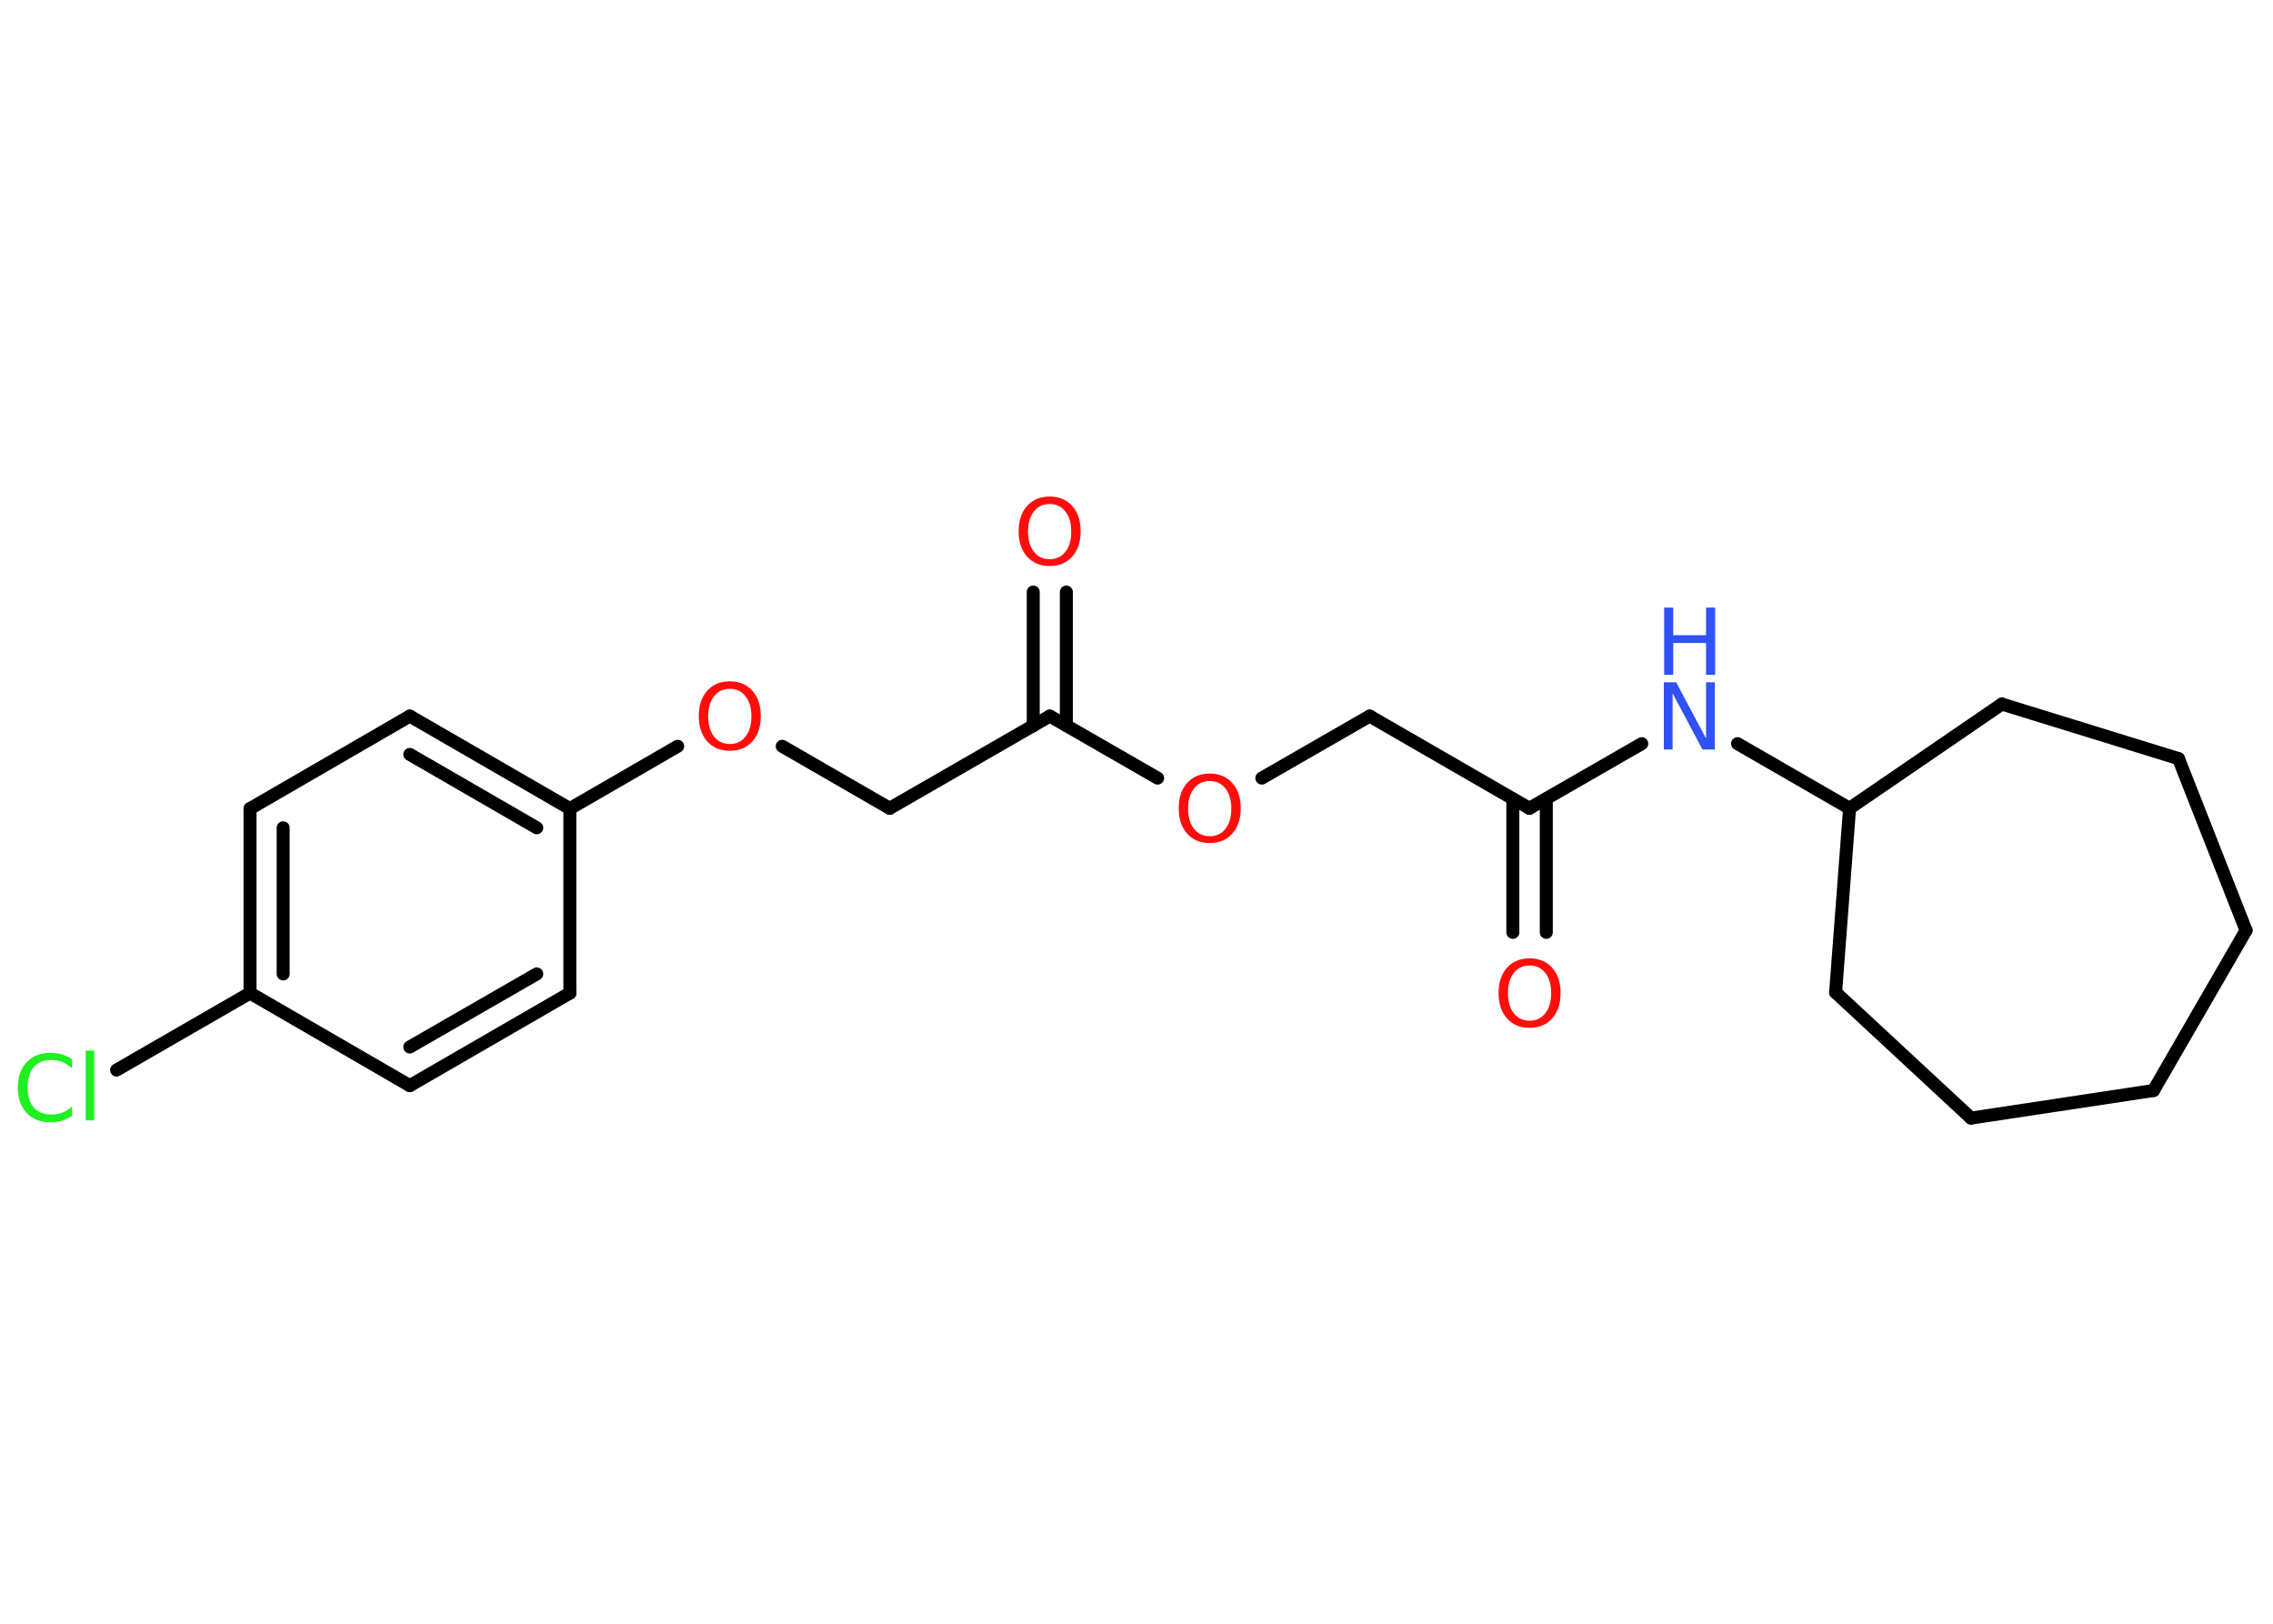 <?xml version='1.0' encoding='UTF-8'?>
<!DOCTYPE svg PUBLIC "-//W3C//DTD SVG 1.1//EN" "http://www.w3.org/Graphics/SVG/1.1/DTD/svg11.dtd">
<svg version='1.2' xmlns='http://www.w3.org/2000/svg' xmlns:xlink='http://www.w3.org/1999/xlink' width='70.0mm' height='50.0mm' viewBox='0 0 70.0 50.0'>
  <desc>Generated by the Chemistry Development Kit (http://github.com/cdk)</desc>
  <g stroke-linecap='round' stroke-linejoin='round' stroke='#000000' stroke-width='.4' fill='#FF0D0D'>
    <rect x='.0' y='.0' width='70.0' height='50.0' fill='#FFFFFF' stroke='none'/>
    <g id='mol1' class='mol'>
      <g id='mol1bnd1' class='bond'>
        <line x1='46.59' y1='28.71' x2='46.59' y2='24.6'/>
        <line x1='47.62' y1='28.71' x2='47.62' y2='24.6'/>
      </g>
      <line id='mol1bnd2' class='bond' x1='47.1' y1='24.89' x2='42.18' y2='22.05'/>
      <line id='mol1bnd3' class='bond' x1='42.18' y1='22.05' x2='38.86' y2='23.96'/>
      <line id='mol1bnd4' class='bond' x1='35.65' y1='23.96' x2='32.33' y2='22.05'/>
      <g id='mol1bnd5' class='bond'>
        <line x1='31.82' y1='22.35' x2='31.82' y2='18.23'/>
        <line x1='32.84' y1='22.34' x2='32.84' y2='18.23'/>
      </g>
      <line id='mol1bnd6' class='bond' x1='32.33' y1='22.05' x2='27.4' y2='24.89'/>
      <line id='mol1bnd7' class='bond' x1='27.4' y1='24.89' x2='24.09' y2='22.98'/>
      <line id='mol1bnd8' class='bond' x1='20.87' y1='22.98' x2='17.55' y2='24.9'/>
      <g id='mol1bnd9' class='bond'>
        <line x1='17.55' y1='24.9' x2='12.62' y2='22.05'/>
        <line x1='16.53' y1='25.49' x2='12.62' y2='23.23'/>
      </g>
      <line id='mol1bnd10' class='bond' x1='12.62' y1='22.05' x2='7.7' y2='24.9'/>
      <g id='mol1bnd11' class='bond'>
        <line x1='7.7' y1='24.9' x2='7.7' y2='30.58'/>
        <line x1='8.72' y1='25.49' x2='8.72' y2='29.99'/>
      </g>
      <line id='mol1bnd12' class='bond' x1='7.7' y1='30.58' x2='3.59' y2='32.95'/>
      <line id='mol1bnd13' class='bond' x1='7.7' y1='30.58' x2='12.62' y2='33.43'/>
      <g id='mol1bnd14' class='bond'>
        <line x1='12.62' y1='33.43' x2='17.55' y2='30.58'/>
        <line x1='12.62' y1='32.24' x2='16.53' y2='29.99'/>
      </g>
      <line id='mol1bnd15' class='bond' x1='17.55' y1='24.9' x2='17.55' y2='30.58'/>
      <line id='mol1bnd16' class='bond' x1='47.1' y1='24.89' x2='50.56' y2='22.9'/>
      <line id='mol1bnd17' class='bond' x1='53.51' y1='22.9' x2='56.96' y2='24.89'/>
      <line id='mol1bnd18' class='bond' x1='56.96' y1='24.89' x2='56.53' y2='30.56'/>
      <line id='mol1bnd19' class='bond' x1='56.53' y1='30.56' x2='60.7' y2='34.43'/>
      <line id='mol1bnd20' class='bond' x1='60.7' y1='34.43' x2='66.32' y2='33.58'/>
      <line id='mol1bnd21' class='bond' x1='66.32' y1='33.58' x2='69.17' y2='28.65'/>
      <line id='mol1bnd22' class='bond' x1='69.17' y1='28.65' x2='67.09' y2='23.36'/>
      <line id='mol1bnd23' class='bond' x1='67.09' y1='23.36' x2='61.65' y2='21.68'/>
      <line id='mol1bnd24' class='bond' x1='56.96' y1='24.89' x2='61.65' y2='21.68'/>
      <path id='mol1atm1' class='atom' d='M47.11 29.73q-.31 .0 -.49 .23q-.18 .23 -.18 .62q.0 .39 .18 .62q.18 .23 .49 .23q.3 .0 .48 -.23q.18 -.23 .18 -.62q.0 -.39 -.18 -.62q-.18 -.23 -.48 -.23zM47.11 29.51q.43 .0 .69 .29q.26 .29 .26 .78q.0 .49 -.26 .78q-.26 .29 -.69 .29q-.44 .0 -.7 -.29q-.26 -.29 -.26 -.78q.0 -.49 .26 -.78q.26 -.29 .7 -.29z' stroke='none'/>
      <path id='mol1atm4' class='atom' d='M37.26 24.05q-.31 .0 -.49 .23q-.18 .23 -.18 .62q.0 .39 .18 .62q.18 .23 .49 .23q.3 .0 .48 -.23q.18 -.23 .18 -.62q.0 -.39 -.18 -.62q-.18 -.23 -.48 -.23zM37.26 23.82q.43 .0 .69 .29q.26 .29 .26 .78q.0 .49 -.26 .78q-.26 .29 -.69 .29q-.44 .0 -.7 -.29q-.26 -.29 -.26 -.78q.0 -.49 .26 -.78q.26 -.29 .7 -.29z' stroke='none'/>
      <path id='mol1atm6' class='atom' d='M32.33 15.52q-.31 .0 -.49 .23q-.18 .23 -.18 .62q.0 .39 .18 .62q.18 .23 .49 .23q.3 .0 .48 -.23q.18 -.23 .18 -.62q.0 -.39 -.18 -.62q-.18 -.23 -.48 -.23zM32.33 15.29q.43 .0 .69 .29q.26 .29 .26 .78q.0 .49 -.26 .78q-.26 .29 -.69 .29q-.44 .0 -.7 -.29q-.26 -.29 -.26 -.78q.0 -.49 .26 -.78q.26 -.29 .7 -.29z' stroke='none'/>
      <path id='mol1atm8' class='atom' d='M22.48 21.21q-.31 .0 -.49 .23q-.18 .23 -.18 .62q.0 .39 .18 .62q.18 .23 .49 .23q.3 .0 .48 -.23q.18 -.23 .18 -.62q.0 -.39 -.18 -.62q-.18 -.23 -.48 -.23zM22.48 20.98q.43 .0 .69 .29q.26 .29 .26 .78q.0 .49 -.26 .78q-.26 .29 -.69 .29q-.44 .0 -.7 -.29q-.26 -.29 -.26 -.78q.0 -.49 .26 -.78q.26 -.29 .7 -.29z' stroke='none'/>
      <path id='mol1atm13' class='atom' d='M2.22 32.6v.3q-.14 -.13 -.3 -.2q-.16 -.06 -.34 -.06q-.35 .0 -.54 .22q-.19 .22 -.19 .62q.0 .41 .19 .62q.19 .22 .54 .22q.18 .0 .34 -.06q.16 -.06 .3 -.19v.29q-.15 .1 -.31 .15q-.16 .05 -.35 .05q-.47 .0 -.74 -.29q-.27 -.29 -.27 -.78q.0 -.5 .27 -.78q.27 -.29 .74 -.29q.18 .0 .35 .05q.17 .05 .31 .15zM2.64 32.35h.26v2.15h-.26v-2.15z' stroke='none' fill='#1FF01F'/>
      <g id='mol1atm16' class='atom'>
        <path d='M51.25 21.01h.37l.92 1.73v-1.73h.27v2.07h-.38l-.92 -1.73v1.73h-.27v-2.07z' stroke='none' fill='#3050F8'/>
        <path d='M51.25 18.71h.28v.85h1.01v-.85h.28v2.07h-.28v-.98h-1.01v.98h-.28v-2.07z' stroke='none' fill='#3050F8'/>
      </g>
    </g>
  </g>
</svg>
